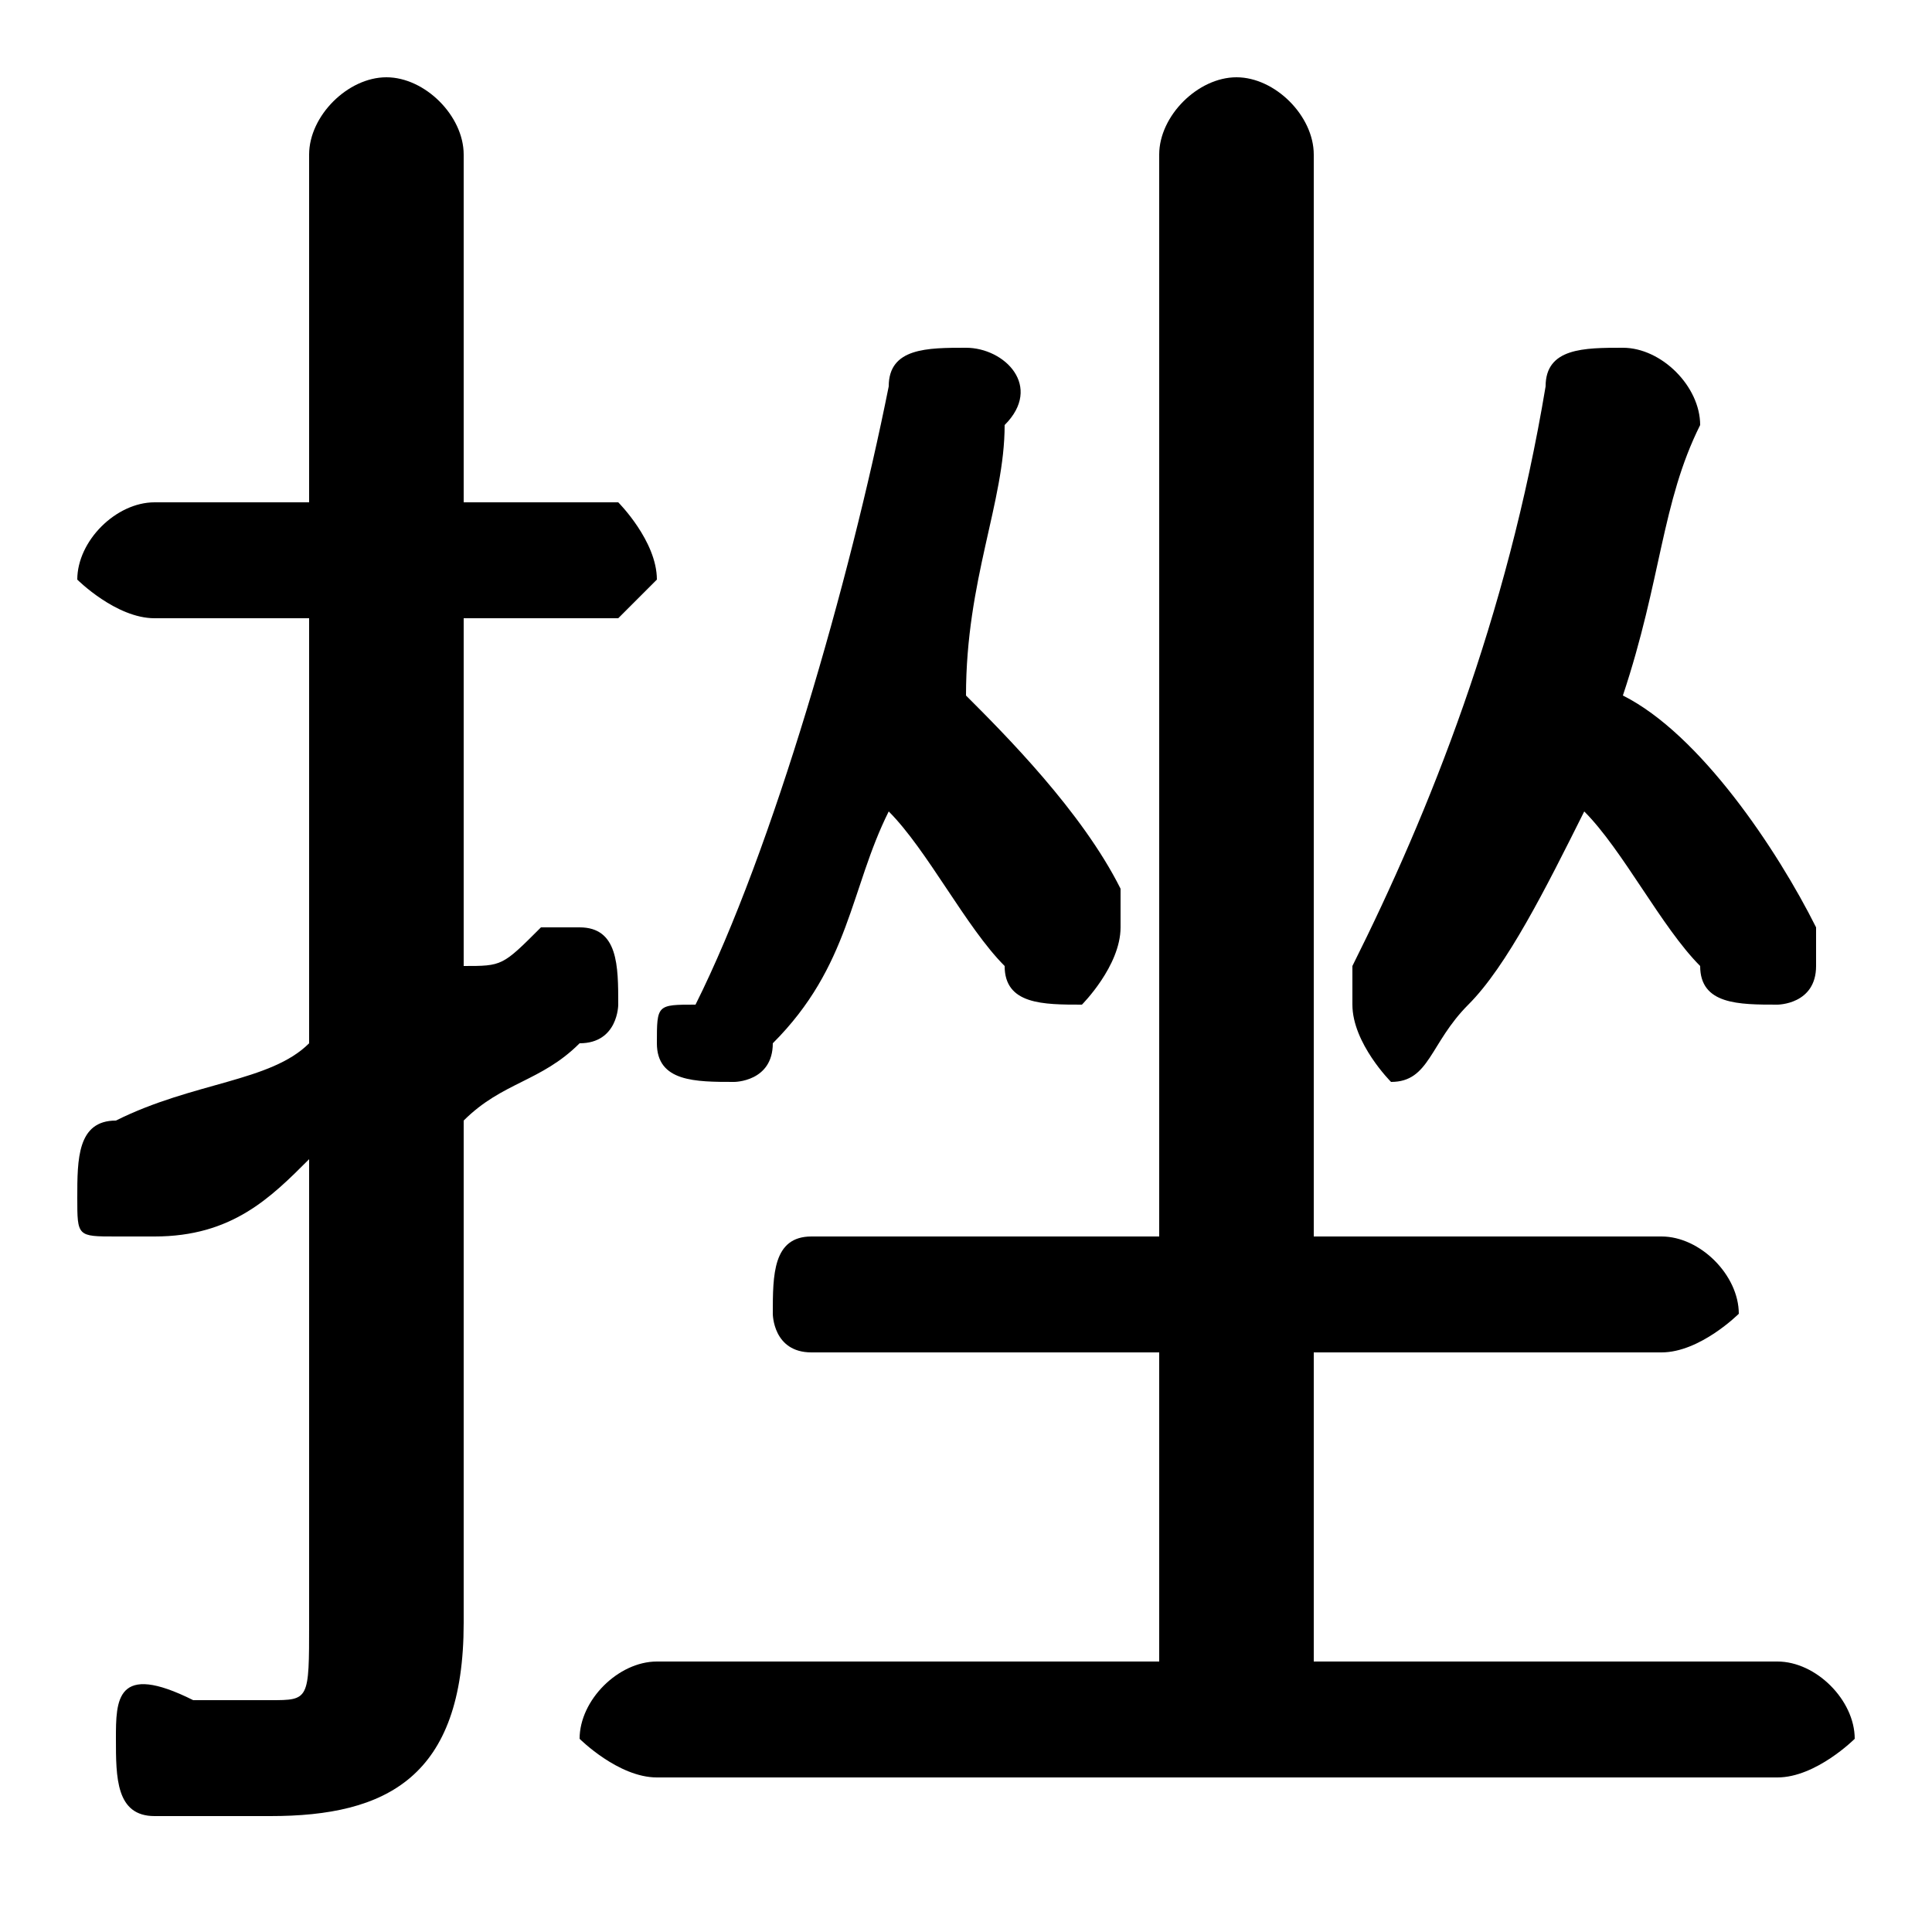 <svg xmlns="http://www.w3.org/2000/svg" viewBox="0 -44.0 50.0 50.0">
    <rect x="0" y="-44.0" width="50.0" height="50.0" fill="#808080" stroke="none"/>
    <g transform="scale(1, -1)">
        <!-- ボディの枠 -->
        <rect x="0" y="-6.0" width="50.0" height="50.0"
            stroke="white" fill="white"/>
        <!-- グリフ座標系の原点 -->
        <circle cx="0" cy="0" r="5" fill="white"/>
        <!-- グリフのアウトライン -->
        <g style="fill:black;stroke:#000000;stroke-width:0;stroke-linecap:round;stroke-linejoin:round;">
        <path d="M 34.0 1.0 L 34.0 9.0 L 43.0 9.0 C 44.0 9.0 45.0 10.0 45.0 10.0 C 45.0 11.0 44.0 12.0 43.0 12.0 L 34.0 12.0 L 34.0 40.0 C 34.0 41.0 33.0 42.0 32.0 42.0 C 31.0 42.0 30.0 41.0 30.0 40.0 L 30.0 12.0 L 21.0 12.0 C 20.0 12.0 20.0 11.0 20.0 10.0 C 20.0 10.0 20.0 9.0 21.0 9.0 L 30.0 9.0 L 30.0 1.0 L 17.0 1.0 C 16.0 1.0 15.0 0.0 15.0 -1.0 C 15.0 -1.0 16.0 -2.0 17.0 -2.0 L 46.0 -2.0 C 47.0 -2.0 48.0 -1.0 48.0 -1.0 C 48.0 0.0 47.0 1.0 46.0 1.0 Z M 41.0 23.0 C 42.0 22.0 43.0 20.0 44.0 19.0 C 44.0 18.0 45.0 18.0 46.0 18.0 C 46.0 18.0 47.0 18.0 47.0 19.0 C 47.0 20.0 47.0 20.0 47.0 20.0 C 46.0 22.0 44.0 25.0 42.0 26.0 C 43.0 29.0 43.0 31.0 44.0 33.0 C 44.0 34.0 43.0 35.0 42.0 35.0 C 41.0 35.0 40.0 35.0 40.0 34.0 C 39.0 28.0 37.0 23.0 35.0 19.0 C 35.0 19.0 35.0 18.0 35.0 18.0 C 35.0 17.0 36.0 16.0 36.0 16.0 C 37.0 16.0 37.0 17.0 38.0 18.0 C 39.0 19.0 40.0 21.0 41.0 23.0 Z M 23.0 23.0 C 24.0 22.0 25.0 20.0 26.0 19.0 C 26.0 18.0 27.0 18.0 28.0 18.0 C 28.0 18.0 29.0 19.0 29.0 20.0 C 29.0 20.0 29.0 20.0 29.0 21.0 C 28.0 23.0 26.0 25.0 25.0 26.0 C 25.0 29.0 26.0 31.0 26.0 33.0 C 27.0 34.0 26.0 35.0 25.0 35.0 C 24.0 35.0 23.0 35.0 23.0 34.0 C 22.0 29.0 20.0 22.0 18.0 18.0 C 17.0 18.0 17.0 18.0 17.0 17.0 C 17.0 16.0 18.0 16.0 19.0 16.0 C 19.0 16.0 20.0 16.0 20.0 17.0 C 22.0 19.0 22.0 21.0 23.0 23.0 Z M 12.0 15.0 C 13.0 16.0 14.0 16.0 15.0 17.0 C 16.0 17.0 16.0 18.0 16.0 18.0 C 16.0 19.0 16.0 20.0 15.0 20.0 C 15.0 20.0 14.0 20.0 14.0 20.0 C 13.0 19.0 13.0 19.0 12.0 19.0 L 12.0 28.0 L 16.0 28.0 C 16.0 28.0 17.0 29.0 17.0 29.0 C 17.0 30.0 16.0 31.0 16.0 31.0 L 12.0 31.0 L 12.0 40.0 C 12.0 41.0 11.0 42.0 10.0 42.0 C 9.0 42.0 8.0 41.0 8.0 40.0 L 8.0 31.0 L 4.0 31.0 C 3.0 31.0 2.0 30.0 2.0 29.0 C 2.0 29.0 3.0 28.0 4.0 28.0 L 8.0 28.0 L 8.0 17.0 C 7.0 16.0 5.0 16.0 3.0 15.0 C 2.0 15.0 2.0 14.0 2.0 13.0 C 2.0 12.0 2.0 12.0 3.0 12.0 C 4.0 12.0 4.0 12.0 4.0 12.0 C 6.0 12.0 7.0 13.0 8.0 14.0 L 8.0 2.0 C 8.0 0.0 8.0 0.0 7.0 0.0 C 6.0 0.0 6.0 0.0 5.0 0.0 C 3.0 1.0 3.0 -0.0 3.0 -1.0 C 3.0 -2.0 3.0 -3.0 4.0 -3.0 C 5.0 -3.0 6.0 -3.0 7.0 -3.0 C 10.0 -3.0 12.0 -2.0 12.0 2.0 Z"/>
    </g>
    </g>
</svg>
